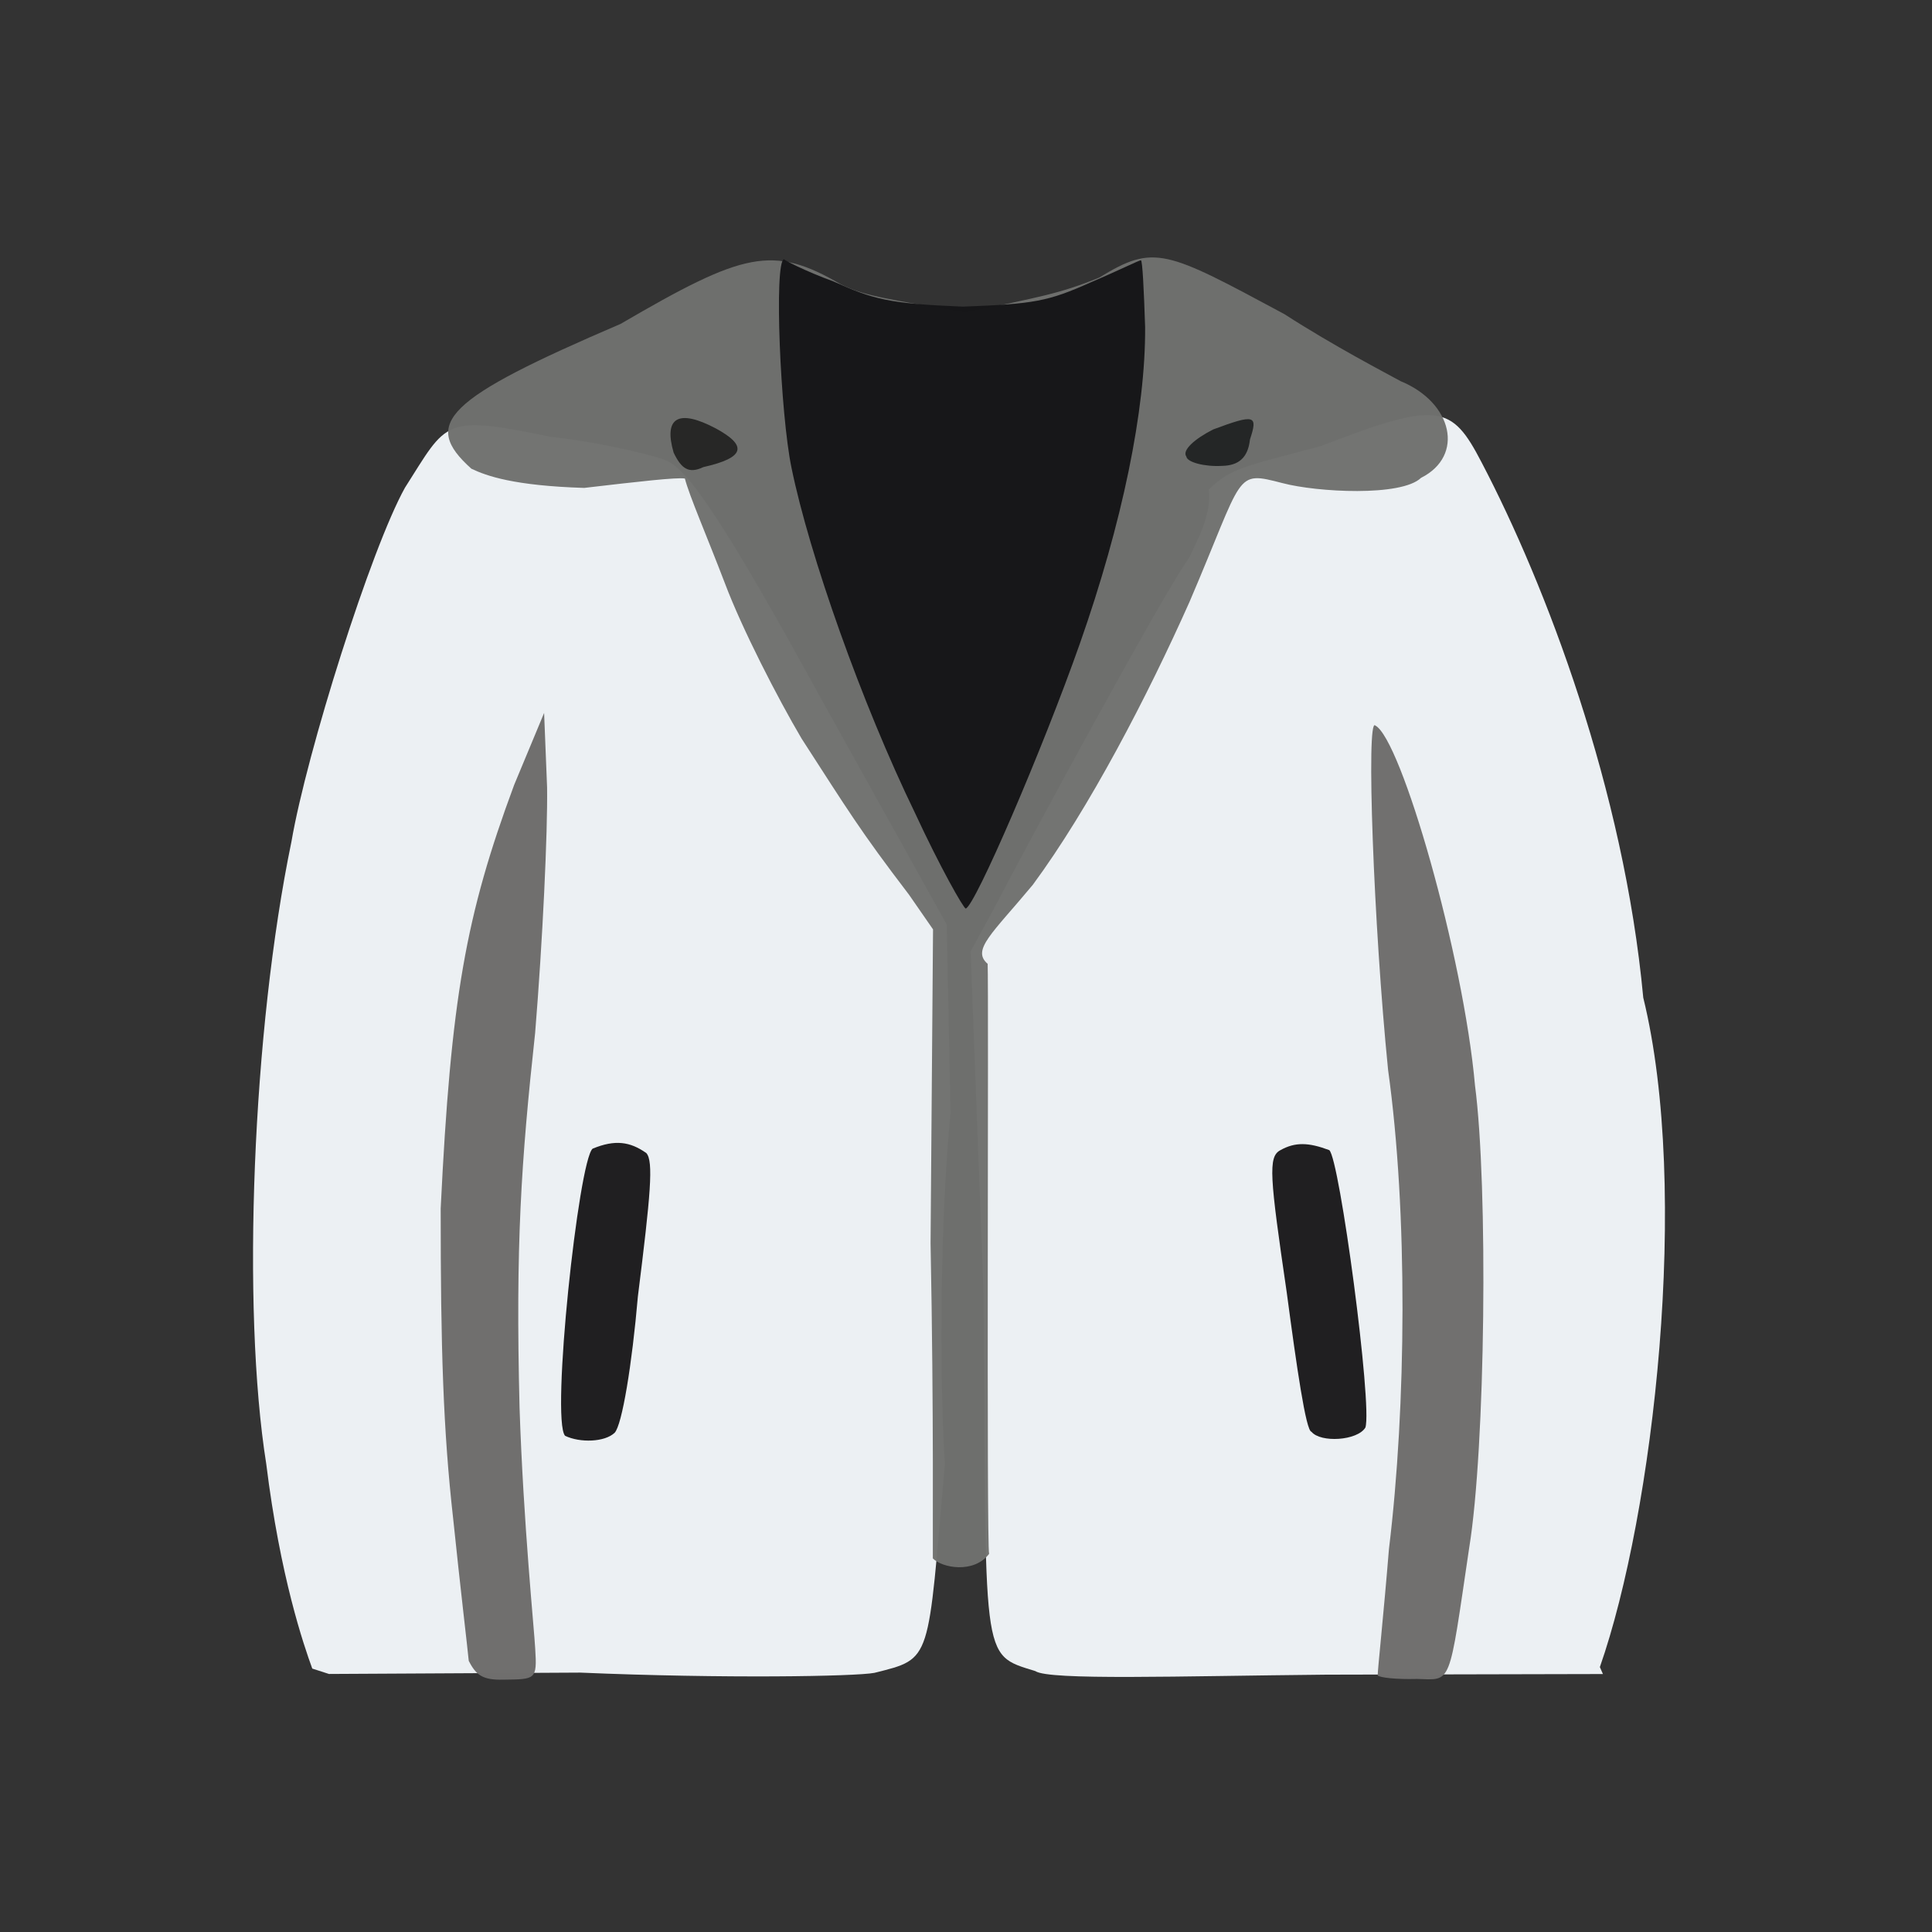 <?xml version="1.0" ?>
<svg xmlns="http://www.w3.org/2000/svg" version="1.1" width="224" height="224">
  <rect width="100%" height="100%" fill="#333333" stroke="none"/>
  <defs/>
  <g>
    <path d="M 36.206 193.459 C 35.219 190.755 32.488 182.826 30.869 169.725 C 28.0 151.69 29.267 119.435 33.79 97.586 C 35.574 87.192 43.02 63.601 46.954 56.541 C 51.902 48.788 51.291 48.059 63.806 50.635 C 70.392 51.382 76.689 53.036 77.221 53.401 C 79.669 54.26 84.07 60.678 95.001 80.65 L 109.764 107.181 L 110.212 129.025 C 109.051 140.682 108.872 158.979 109.557 169.747 C 107.513 192.818 108.159 192.25 101.375 193.955 C 99.213 194.368 83.986 194.638 67.279 193.926 L 38.142 194.083 L 36.206 193.459" stroke-width="0.0" fill="rgb(237, 241, 244)" opacity="0.996"/>
    <path d="M 120.04 193.751 C 113.591 191.741 114.358 192.98 114.038 150.013 L 112.53 110.313 L 115.21 105.4 C 119.352 97.415 135.082 68.415 137.879 64.656 C 138.9 62.472 140.501 59.552 140.143 56.755 C 142.745 54.279 143.955 54.157 153.136 51.72 C 166.776 46.446 168.288 46.887 171.784 53.62 C 179.226 67.821 188.28 91.567 190.522 115.663 C 196.0 138.009 191.726 175.472 185.492 193.283 L 185.847 194.091 L 153.76 194.164 C 136.644 194.327 121.633 194.838 120.04 193.751" stroke-width="0.0" fill="rgb(237, 241, 244)" opacity="0.995"/>
    <path d="M 54.347 192.559 C 54.214 191.116 53.376 184.134 52.546 176.124 C 51.38 165.768 51.091 156.349 51.094 140.12 C 52.279 115.761 53.991 106.148 59.612 91.003 L 63.085 82.661 L 63.431 91.289 C 63.506 96.492 62.915 109.135 62.045 119.754 C 60.413 134.772 59.769 144.331 60.237 163.169 C 60.679 176.606 61.951 189.076 62.054 191.154 C 62.287 194.794 62.076 194.69 58.35 194.744 C 55.982 194.798 55.194 194.234 54.347 192.559" stroke-width="1.0" fill="rgb(112, 111, 110)" opacity="0.995"/>
    <path d="M 65.517 166.47 C 63.853 164.597 67.084 134.546 68.708 133.18 C 71.303 132.101 73.061 132.361 74.937 133.691 C 75.783 134.626 75.442 138.464 73.956 150.323 C 73.281 158.186 72.123 165.235 71.261 166.12 C 70.118 167.212 67.251 167.301 65.517 166.47" stroke-width="1.0" fill="rgb(31, 30, 32)" opacity="0.992"/>
    <path d="M 108.155 180.683 C 108.123 179.978 108.283 164.059 107.892 144.129 L 108.178 107.754 L 105.386 103.725 C 99.658 96.226 98.321 93.955 92.943 85.641 C 90.181 80.965 86.046 72.929 84.054 67.643 C 81.925 62.08 79.89 57.405 79.407 55.482 C 78.46 55.326 74.086 55.827 67.733 56.569 C 59.583 56.316 56.423 55.186 54.654 54.344 C 48.806 49.11 51.603 46.275 71.955 37.553 C 86.248 29.213 89.583 28.356 97.495 32.969 C 100.43 34.429 103.488 34.715 111.906 36.252 C 120.52 34.416 122.794 34.084 127.443 32.185 C 133.835 28.28 135.103 28.993 148.913 36.42 C 154.673 40.14 160.864 43.347 162.403 44.199 C 168.426 46.675 169.828 52.855 164.761 55.402 C 162.472 57.603 152.715 57.071 148.714 56.018 C 143.063 54.563 144.329 54.814 137.916 69.778 C 133.058 80.679 126.296 93.709 119.743 102.59 C 115.028 108.257 112.62 110.127 114.511 111.748 C 114.637 114.75 114.366 179.31 114.681 180.157 C 112.884 182.491 109.215 181.782 108.155 180.683" stroke-width="0.0" fill="rgb(112, 113, 111)" opacity="0.973"/>
    <path d="M 159.734 194.262 C 159.719 193.657 160.412 187.293 161.037 179.603 C 163.054 163.042 163.245 140.582 160.939 124.06 C 159.246 107.221 158.385 82.997 159.449 84.116 C 162.439 85.625 169.67 110.744 171.013 125.836 C 172.544 137.475 172.235 167.866 170.341 179.455 C 167.929 195.72 168.378 194.76 164.286 194.66 C 161.776 194.725 160.036 194.503 159.734 194.262" stroke-width="1.0" fill="rgb(113, 112, 111)" opacity="0.996"/>
    <path d="M 152.055 166.003 C 151.41 165.924 150.335 158.457 149.19 149.867 C 147.215 136.374 147.004 134.115 148.449 133.355 C 150.172 132.389 151.724 132.451 154.113 133.345 C 155.302 134.219 159.147 163.045 158.305 165.515 C 157.373 167.046 153.115 167.299 152.055 166.003" stroke-width="1.0" fill="rgb(31, 30, 32)" opacity="0.991"/>
    <path d="M 106.083 94.249 C 99.912 81.543 93.84 64.353 91.767 54.228 C 90.48 48.05 89.713 30.312 90.906 30.044 C 90.7 30.06 93.361 31.438 96.613 32.623 C 101.292 34.715 103.014 35.205 111.638 35.551 C 119.899 35.25 121.532 34.941 126.442 32.746 C 129.457 31.47 132.114 30.147 132.281 30.182 C 132.458 30.184 132.626 33.594 132.768 37.915 C 132.833 47.51 130.107 60.671 125.208 74.601 C 120.856 86.96 113.022 105.112 111.969 105.336 C 111.71 105.323 108.968 100.48 106.083 94.249" stroke-width="1.0" fill="rgb(23, 23, 25)" opacity="0.989"/>
    <path d="M 78.104 52.482 C 76.925 48.437 78.607 47.348 83.01 49.682 C 86.646 51.661 86.437 53.059 81.553 54.154 C 79.834 54.975 78.987 54.316 78.104 52.482" stroke-width="1.0" fill="rgb(35, 35, 34)" opacity="0.947"/>
    <path d="M 137.55 52.937 C 137.006 52.208 138.546 50.858 140.659 49.791 C 145.525 47.976 145.854 48.137 144.925 50.953 C 144.689 53.11 143.571 53.977 141.692 54.014 C 139.687 54.133 137.635 53.599 137.55 52.937" stroke-width="1.0" fill="rgb(33, 35, 35)" opacity="0.95"/>
  </g>
</svg>
